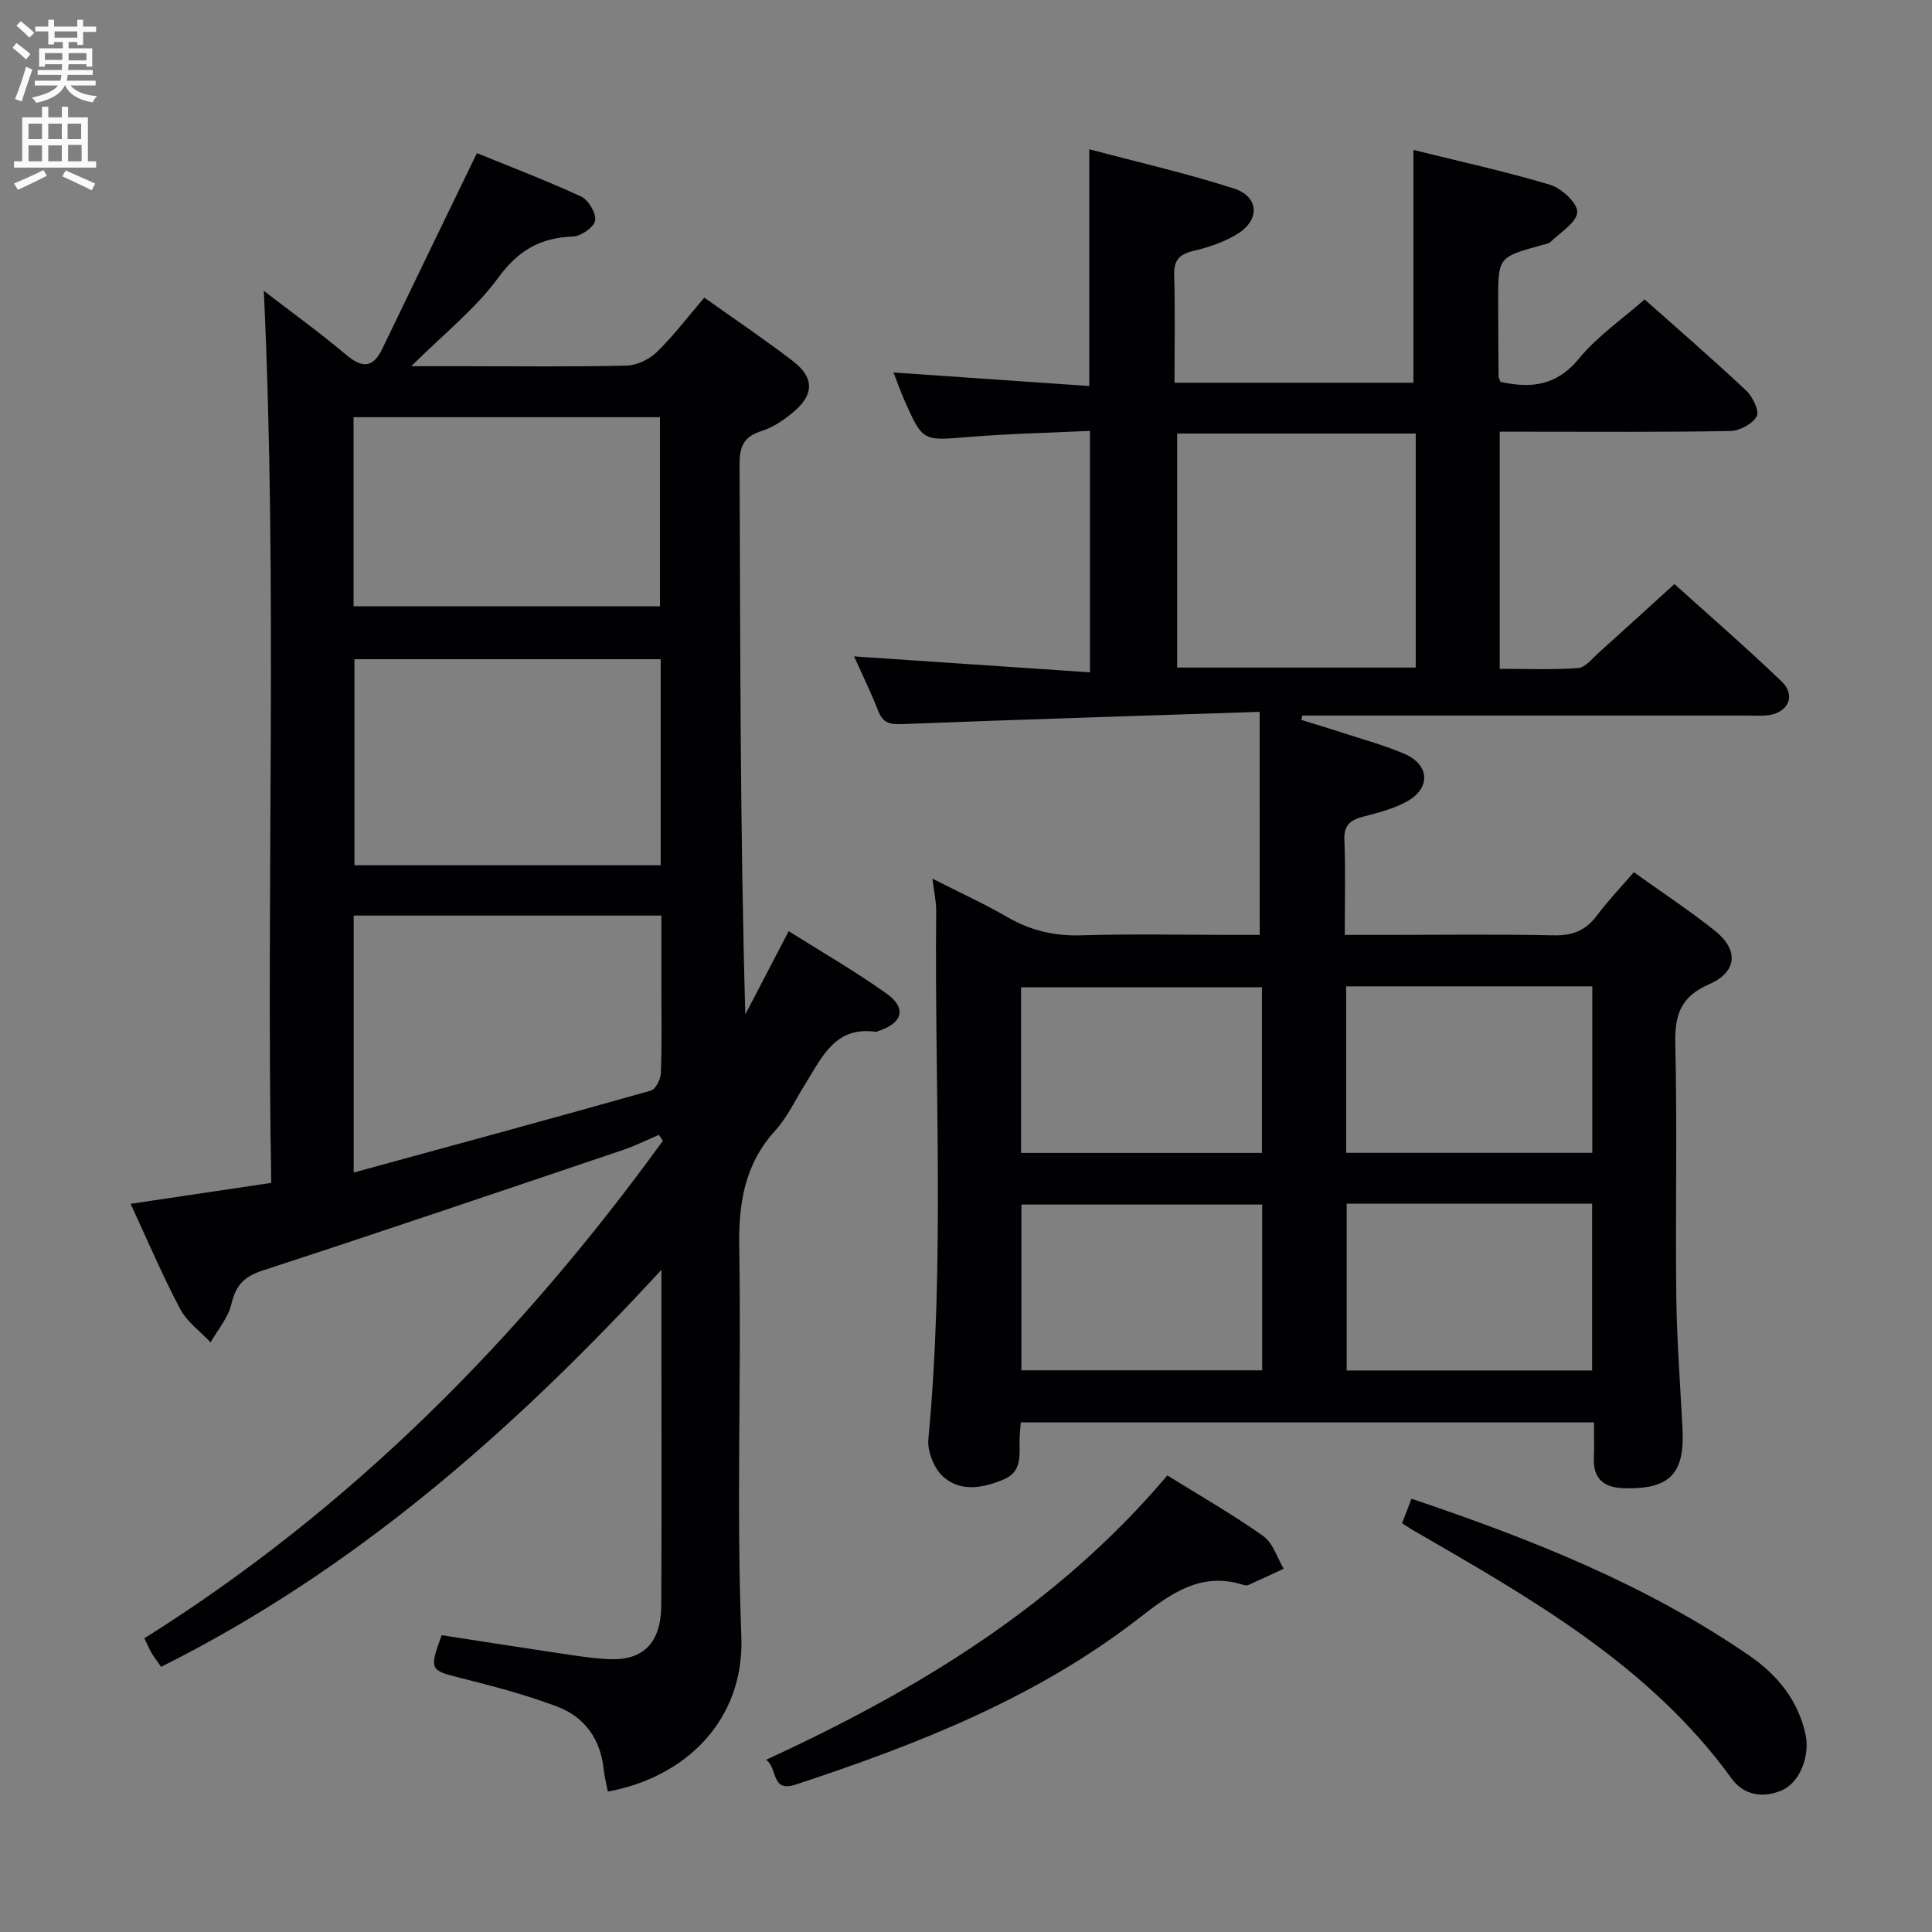 <svg enable-background="new 0 0 400 400" viewBox="0 0 400 400" xmlns="http://www.w3.org/2000/svg"><rect x="0" y="0" width="400" height="400" fill="#808080" stroke="none"/><g fill="#010104"><path d="m260.8 147.38c-25.42.84-49.69 1.6-73.95 2.53-2.48.1-4.02-.13-5-2.67-1.5-3.85-3.33-7.57-5.03-11.34 16.29 1.1 32.37 2.18 48.84 3.3 0-17.08 0-33.01 0-49.99-8.32.4-16.71.57-25.05 1.26-9.57.79-9.56 1-13.39-7.67-.79-1.8-1.45-3.66-2.23-5.68 13.66.94 27.01 1.86 40.53 2.8 0-16.53 0-32.25 0-49.02 10.01 2.66 20.11 4.97 29.93 8.12 5.18 1.66 5.48 6.41.87 9.33-2.74 1.74-6.02 2.83-9.21 3.59-2.97.71-4.1 1.93-4.01 5.06.22 7.29.07 14.59.07 22.24h49.46c0-15.99 0-31.87 0-48.2 9.45 2.35 18.98 4.42 28.3 7.22 2.37.71 5.72 3.82 5.62 5.66-.12 2.16-3.48 4.17-5.52 6.16-.43.42-1.22.5-1.86.68-8.99 2.49-9 2.48-8.99 11.66.01 5.16.04 10.33.08 15.49 0 .31.21.61.4 1.15 6.24 1.38 11.59.88 16.26-4.83 3.74-4.57 8.82-8.04 13.58-12.24 6.46 5.75 13.87 12.16 21.02 18.86 1.35 1.27 2.79 4.27 2.18 5.36-.88 1.59-3.57 3-5.51 3.03-13.99.25-27.99.14-41.99.14-1.8 0-3.6 0-5.7 0v49.09c5.38 0 10.82.23 16.22-.15 1.49-.11 2.93-1.97 4.26-3.17 5.09-4.56 10.12-9.17 15.69-14.23 6.81 6.15 14.69 12.97 22.21 20.18 3.02 2.9 1.34 6.49-2.87 6.99-1.32.16-2.66.06-4 .06-29.16 0-58.32 0-87.48 0-1.63 0-3.25 0-4.88 0-.08.3-.15.6-.23.9 2.89.9 5.79 1.76 8.66 2.7 4.26 1.39 8.62 2.57 12.72 4.34 5.14 2.22 5.48 6.98.62 9.77-2.81 1.61-6.14 2.4-9.32 3.26-2.59.7-3.88 1.77-3.76 4.77.25 6.29.08 12.6.08 19.67h8.25c11.66 0 23.33-.16 34.99.09 3.86.08 6.61-.96 8.92-4.05 2.27-3.05 4.92-5.8 7.69-9.02 5.75 4.12 11.42 7.86 16.71 12.06 5.05 4 4.74 8.57-1.13 11.14-5.81 2.54-7.14 6.24-7 12.23.42 17.49 0 34.99.21 52.49.11 9.14.83 18.28 1.29 27.41.46 9.25-2.67 12.42-11.97 12.22-4.22-.09-6.58-1.84-6.39-6.35.1-2.31.02-4.63.02-7.3-39.69 0-79.07 0-118.66 0-.1 1.36-.25 2.49-.26 3.62-.04 3.14.55 6.58-3.21 8.17-4.31 1.82-9 2.74-12.67-.6-1.86-1.69-3.24-5.22-3-7.74 3.44-36.41 1.25-72.9 1.62-109.34.02-1.96-.45-3.93-.79-6.68 5.48 2.79 10.65 5.15 15.55 7.98 4.77 2.76 9.65 3.92 15.19 3.76 10.49-.32 20.99-.09 31.49-.09h5.54c-.01-15.3-.01-30.03-.01-46.18zm-17.08-57.62v48.45h49.39c0-16.42 0-32.44 0-48.45-16.98 0-33.22 0-49.39 0zm34.99 148.92h50.96c0-11.63 0-23 0-34.47-17.11 0-33.88 0-50.96 0zm.11 10.53v34.53h50.81c0-11.64 0-23.01 0-34.53-17.01 0-33.64 0-50.81 0zm-17.55-44.81c-16.9 0-33.44 0-49.87 0v34.3h49.87c0-11.47 0-22.71 0-34.3zm.05 44.99c-17.01 0-33.42 0-49.85 0v34.32h49.85c0-11.54 0-22.79 0-34.32z"/><path d="m125.84 370.92c-.34-1.8-.71-3.24-.87-4.71-.67-6.22-3.98-10.76-9.63-12.89-6.48-2.44-13.23-4.22-19.96-5.91-6.36-1.59-6.56-1.66-3.94-8.86 8 1.23 16.15 2.52 24.31 3.73 3.44.51 6.89 1.08 10.36 1.23 7.14.3 10.76-3.42 10.8-11.19.09-18.49.03-36.99.03-55.48 0-4.25 0-8.5 0-13.94-30.73 33.37-63.54 62.18-103.58 82.2-.69-.99-1.39-1.89-1.97-2.86-.51-.85-.88-1.77-1.5-3.05 42.96-26.97 77.81-62.27 107.36-103.01-.28-.41-.55-.82-.83-1.22-2.5 1.06-4.94 2.29-7.5 3.15-24.83 8.38-49.64 16.81-74.56 24.94-3.84 1.25-5.55 3.08-6.45 6.93-.66 2.83-2.82 5.32-4.31 7.95-2.15-2.3-4.91-4.27-6.32-6.95-3.7-7.02-6.81-14.35-10.24-21.74 9.82-1.46 19.25-2.87 29.12-4.34-1.1-61.81 1.35-123.06-1.54-184.69 5.59 4.31 11.43 8.53 16.94 13.16 3.34 2.8 5.59 3 7.61-1.2 6.39-13.29 12.84-26.55 19.57-40.47 6.43 2.63 14.1 5.55 21.55 8.98 1.52.7 3.18 3.46 2.93 4.97-.23 1.38-2.92 3.26-4.59 3.32-6.75.24-11.33 2.85-15.48 8.54-4.72 6.45-11.23 11.58-18 18.31h11.12c11.16 0 22.33.15 33.49-.13 2.14-.05 4.7-1.31 6.26-2.83 3.43-3.34 6.35-7.22 9.8-11.24 6.21 4.42 12.41 8.59 18.33 13.13 4.51 3.46 4.43 7-.01 10.67-1.89 1.56-4.08 3.05-6.38 3.78-3.61 1.14-4.66 3.05-4.64 6.85.16 37.81.1 75.63 1.19 113.97 2.88-5.53 5.76-11.05 8.98-17.23 6.83 4.31 13.83 8.32 20.35 12.99 4.15 2.96 3.18 6.12-1.81 7.68-.16.05-.32.19-.46.17-8.48-1.25-11.19 5.29-14.66 10.82-2.03 3.24-3.68 6.84-6.21 9.63-6.38 7.02-7.61 15.09-7.45 24.28.46 26.82-.61 53.68.44 80.46.65 17.54-11.77 29.22-27.65 32.1zm-52.61-128.16c21-5.74 41.29-11.24 61.52-16.96.99-.28 2.04-2.38 2.08-3.66.22-6.15.1-12.32.1-18.48 0-4.74 0-9.49 0-14.1-21.76 0-42.65 0-63.7 0zm63.56-106.28c-21.49 0-42.49 0-63.41 0v42.66h63.41c0-14.4 0-28.34 0-42.66zm-63.59-10.95h63.44c0-13.3 0-26.21 0-39.15-21.3 0-42.3 0-63.44 0z"/><path d="m241.69 305.47c6.99 4.35 13.65 8.15 19.86 12.56 2 1.42 2.86 4.46 4.23 6.76-2.42 1.12-4.84 2.26-7.28 3.35-.28.13-.69.11-.99.01-8.93-2.84-15.16 1.8-21.79 6.95-21.19 16.43-45.78 26.07-70.98 34.38-5.16 1.7-3.66-3.38-6.13-5.14 31.54-14.51 60.38-32.03 83.08-58.87z"/><path d="m290.28 315.36c.67-1.73 1.26-3.24 1.96-5.06 24.73 8.33 48.6 17.78 70 32.52 5.71 3.94 10.06 9.21 11.58 16.3.96 4.48-1.23 10-4.96 11.57-3.89 1.64-7.8 1.04-10.35-2.47-17.06-23.52-41.64-37.33-66.01-51.44-.58-.34-1.13-.72-2.22-1.42z"/></g><path d="m2.6 9.9.8-1c.9.7 1.9 1.4 2.9 2.3l-.9 1.1c-1.1-1-2-1.8-2.8-2.4zm.5 10.6c.9-2.1 1.6-4.3 2.3-6.7.4.2.8.4 1.3.6-.7 2.1-1.5 4.3-2.2 6.6zm.3-15.2.9-.9c1 .8 2 1.6 2.8 2.4l-1 1c-.9-.9-1.8-1.7-2.7-2.5zm12.6-1.2h1.2v1.4h2.7v1.1h-2.7v2.7h-1.2v-.6h-1.8v1.3h4.9v3.8h-1.2v-.5h-3.7c0 .4-.1.9-.1 1.2h5.1v1h-5.2c0 .5-.1.9-.2 1.2h6v1h-5.2c1.1 1.3 2.9 2 5.5 2.2-.4.4-.7.8-.9 1.3-2.9-.5-4.8-1.6-5.7-3.5h-.1c-.8 1.7-2.7 2.9-5.9 3.6-.2-.4-.6-.8-.9-1.1 2.8-.6 4.6-1.4 5.4-2.5h-4.8v-1h5.3c.1-.3.2-.7.2-1.2h-4.9v-1h5c0-.4 0-.8.1-1.2h-3.6v.5h-1.2v-3.8h4.9v-1.3h-1.8v.5h-1.2v-2.7h-2.7v-1h2.7v-1.4h1.2v1.4h4.8zm-6.7 8.3h3.6c0-.4 0-.9 0-1.4h-3.6zm1.9-4.6h4.8v-1.3h-4.7v1.3zm6.7 3.2h-3.7v1.5h3.7z" fill="#fbfafa"/><path d="m8.7 22.1h1.3v2.2h2.8v-2.2h1.3v2.2h4.1v9.1h1.7v1.3h-17v-1.3h1.7v-9.1h4.1zm.3 13.1.7 1.2c-1.8.9-3.8 1.9-6 2.9-.2-.4-.5-.8-.8-1.3 2.3-1 4.4-1.9 6.1-2.8zm-3.1-6.4h2.8v-3.2h-2.8zm0 4.6h2.8v-3.3h-2.8zm4.1-4.6h2.8v-3.2h-2.8zm0 4.6h2.8v-3.3h-2.8zm3.6 1.9c2.1.9 4.1 1.8 6.1 2.7l-.7 1.4c-2.2-1.1-4.2-2-6.1-2.9zm3.2-9.7h-2.8v3.2h2.8zm-2.7 7.8h2.8v-3.4h-2.8z" fill="#fbfafa"/></svg>